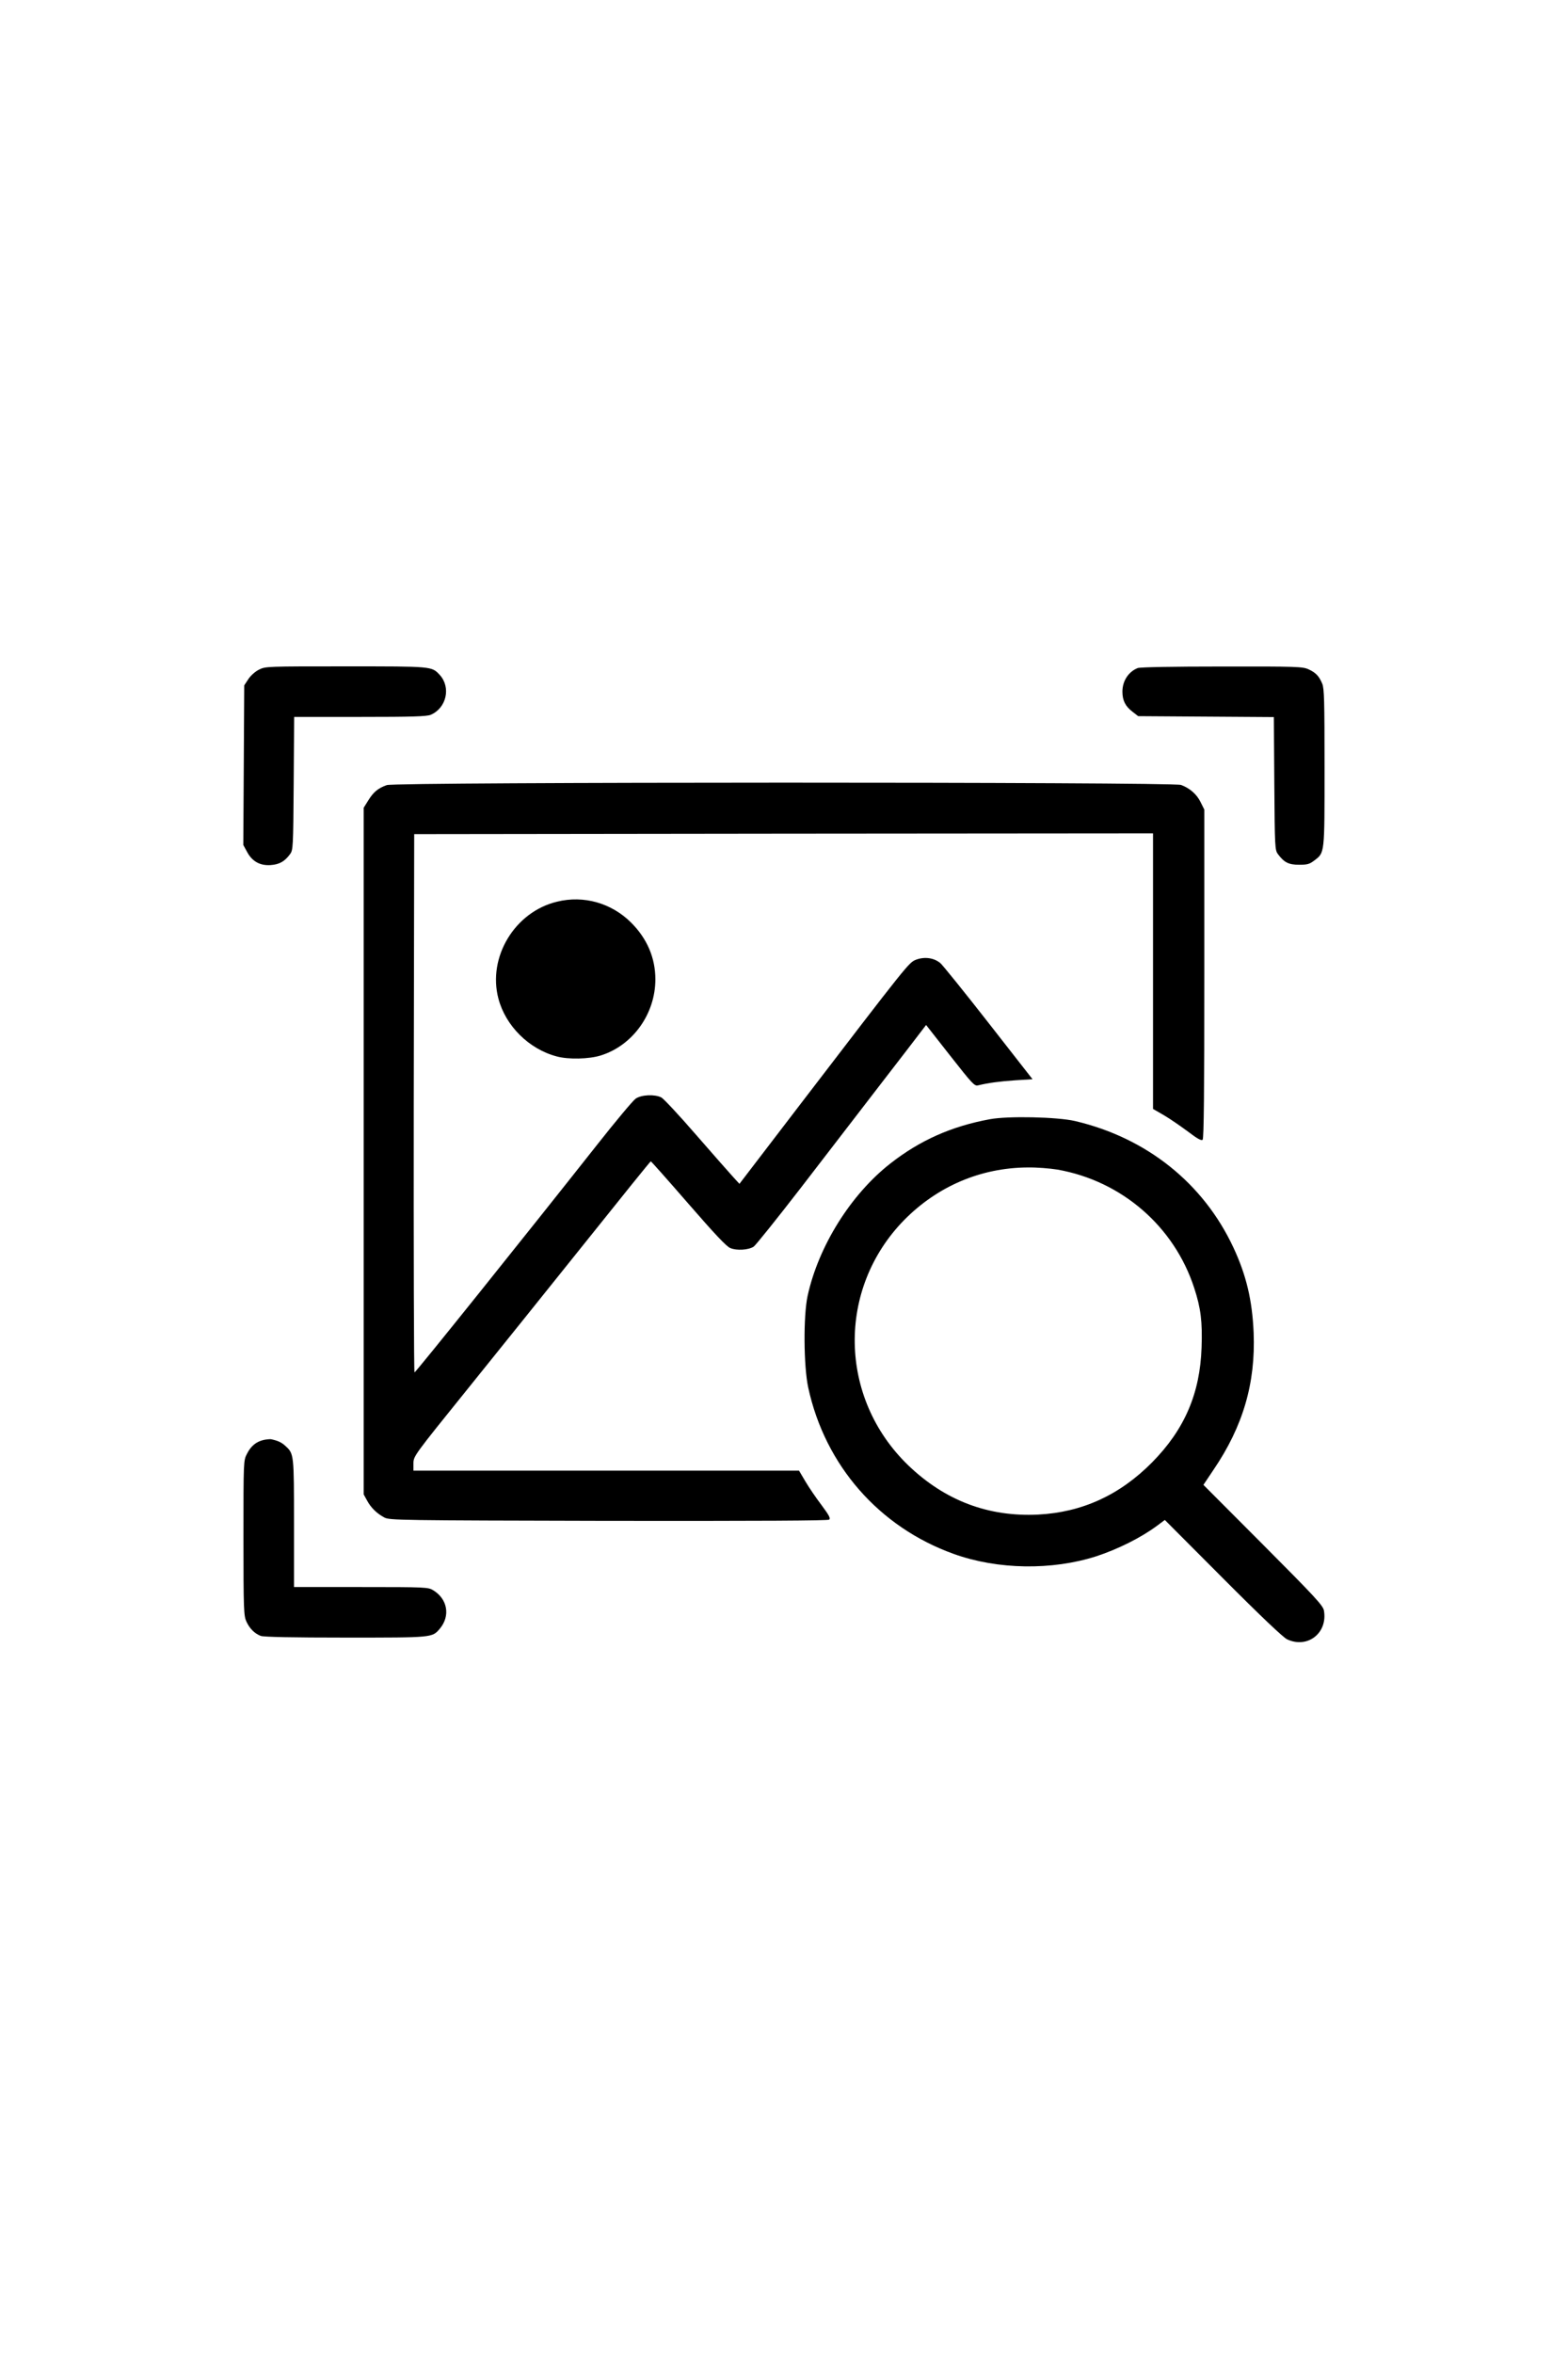 <?xml version="1.0" standalone="no"?>
<!DOCTYPE svg PUBLIC "-//W3C//DTD SVG 20010904//EN"
 "http://www.w3.org/TR/2001/REC-SVG-20010904/DTD/svg10.dtd">
<svg version="1.0" xmlns="http://www.w3.org/2000/svg"
 width="1024pt" height="1536pt" viewBox="0 0 1024 1536"
 preserveAspectRatio="xMidYMid meet">

<g transform="translate(0,1536) scale(0.1,-0.1)"
fill="#000000" stroke="none">
<path d="M1692 10989 c-26 -13 -55 -39 -70 -62 l-27 -41 -3 -521 -3 -521 24
-44 c33 -63 85 -92 155 -87 56 4 91 23 126 71 20 27 21 41 24 462 l3 434 430
0 c343 0 436 3 462 14 103 44 133 179 59 260 -53 57 -46 56 -614 56 -515 0
-524 0 -566 -21z"/>
<path d="M7430 10999 c-61 -24 -100 -85 -100 -154 0 -57 19 -96 67 -132 l36
-28 443 -3 443 -3 3 -434 c3 -420 4 -434 24 -461 40 -54 70 -69 138 -69 53 0
68 4 98 27 70 53 68 38 68 607 0 438 -2 517 -15 548 -21 50 -42 72 -90 94 -37
17 -76 19 -565 18 -324 0 -535 -4 -550 -10z"/>
<path d="M2526 10235 c-57 -20 -87 -45 -121 -100 l-30 -48 0 -2241 0 -2241 22
-40 c25 -47 64 -85 113 -111 34 -18 92 -19 1464 -22 994 -1 1433 1 1441 8 10
9 -1 29 -50 95 -35 46 -82 115 -105 154 l-42 71 -1259 0 -1259 0 0 48 c1 47 2
49 353 484 194 240 541 673 772 961 231 289 422 526 425 526 3 0 113 -124 245
-276 173 -199 249 -280 274 -290 42 -18 119 -13 153 9 13 9 151 181 308 384
156 203 388 504 515 669 127 165 248 321 267 347 l36 47 157 -200 c147 -187
159 -200 183 -194 66 16 140 26 243 33 l112 7 -286 366 c-157 201 -300 378
-316 392 -42 35 -104 43 -159 22 -47 -19 -45 -16 -765 -956 l-388 -507 -43 47
c-23 25 -132 149 -241 274 -109 126 -211 235 -226 243 -44 22 -130 18 -168 -8
-18 -13 -132 -149 -254 -304 -462 -585 -1182 -1483 -1190 -1483 -4 -1 -6 790
-5 1757 l3 1757 2413 3 2412 2 0 -900 0 -899 71 -41 c39 -23 109 -71 156 -106
63 -48 89 -62 97 -54 8 8 11 315 11 1083 l0 1072 -24 48 c-25 52 -71 92 -128
113 -58 20 -5130 20 -5187 -1z"/>
<path d="M3638 9474 c-276 -66 -455 -362 -383 -633 47 -178 199 -329 380 -377
76 -21 211 -18 288 6 209 65 357 271 357 497 0 140 -54 266 -158 370 -128 128
-310 180 -484 137z"/>
<path d="M6465 8054 c-251 -46 -457 -138 -649 -288 -260 -203 -471 -541 -542
-866 -28 -130 -26 -457 4 -597 110 -509 463 -912 951 -1087 287 -103 641 -108
931 -15 140 46 291 121 396 199 l51 38 379 -380 c250 -251 393 -386 419 -399
134 -63 267 41 241 188 -7 33 -54 85 -397 429 l-390 391 65 97 c194 285 276
567 263 896 -9 212 -48 376 -132 556 -196 420 -566 716 -1034 826 -116 27
-438 34 -556 12z m441 -329 c419 -74 762 -370 893 -773 43 -131 54 -220 48
-389 -10 -299 -111 -534 -322 -748 -211 -214 -457 -327 -745 -342 -325 -16
-609 91 -849 322 -455 439 -467 1151 -26 1601 217 220 499 341 806 343 59 1
146 -6 195 -14z"/>
<path d="M1721 5960 c-48 -11 -83 -40 -108 -90 -23 -44 -23 -45 -23 -550 0
-470 2 -508 19 -545 21 -46 54 -79 94 -94 19 -7 206 -11 553 -11 574 0 566 -1
617 59 69 83 50 193 -44 250 -33 20 -46 21 -471 21 l-438 0 0 415 c0 452 0
455 -56 506 -26 24 -48 34 -94 44 -8 1 -30 -1 -49 -5z"/>
</g>
</svg>
